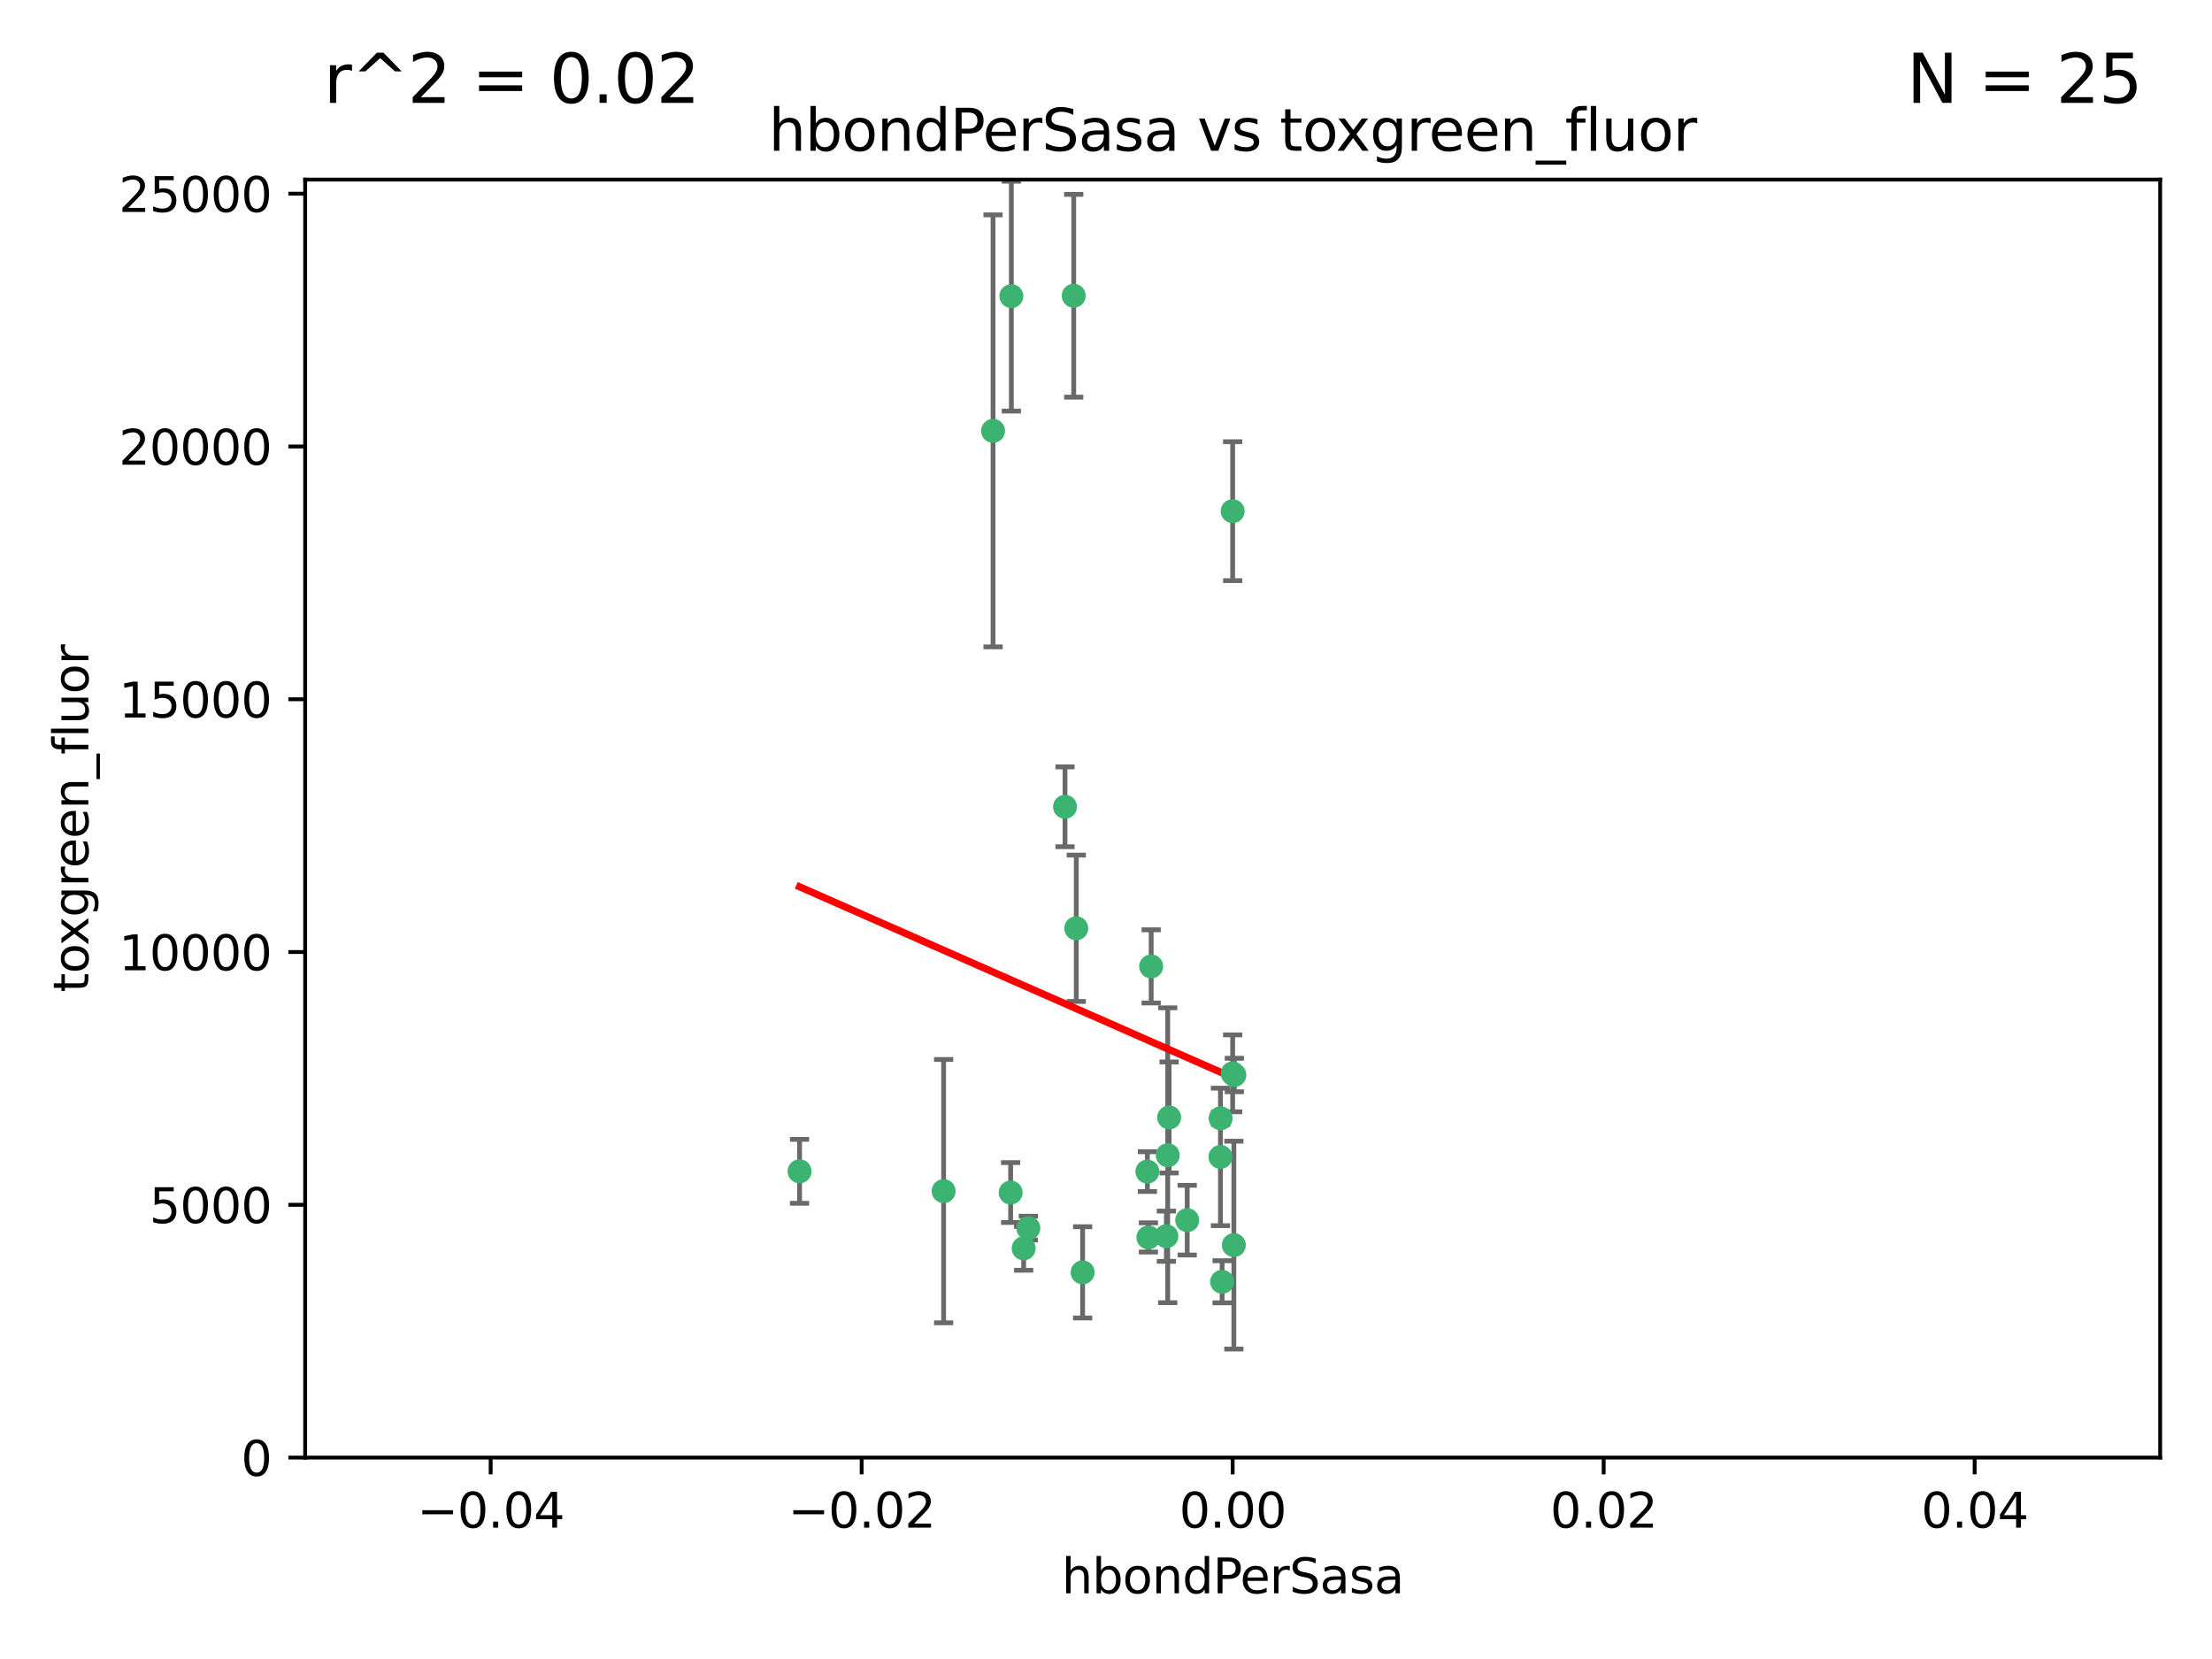 <?xml version="1.0" encoding="utf-8" standalone="no"?>
<!DOCTYPE svg PUBLIC "-//W3C//DTD SVG 1.1//EN"
  "http://www.w3.org/Graphics/SVG/1.1/DTD/svg11.dtd">
<svg xmlns:xlink="http://www.w3.org/1999/xlink" width="460.8pt" height="345.6pt" viewBox="0 0 460.8 345.6" xmlns="http://www.w3.org/2000/svg" version="1.1">
 <defs>
  <style type="text/css">*{stroke-linejoin: round; stroke-linecap: butt}</style>
 </defs>
 <g id="figure_1">
  <g id="patch_1">
   <path d="M 0 345.6 
L 460.8 345.6 
L 460.8 0 
L 0 0 
z
" style="fill: #ffffff"/>
  </g>
  <g id="axes_1">
   <g id="patch_2">
    <path d="M 63.571 303.64 
L 450 303.64 
L 450 37.411 
L 63.571 37.411 
z
" style="fill: #ffffff"/>
   </g>
   <g id="PathCollection_1">
    <defs>
     <path id="m0d62611745" d="M 0 1.118 
C 0.297 1.118 0.581 1 0.791 0.791 
C 1 0.581 1.118 0.297 1.118 0 
C 1.118 -0.297 1 -0.581 0.791 -0.791 
C 0.581 -1 0.297 -1.118 0 -1.118 
C -0.297 -1.118 -0.581 -1 -0.791 -0.791 
C -1 -0.581 -1.118 -0.297 -1.118 0 
C -1.118 0.297 -1 0.581 -0.791 0.791 
C -0.581 1 -0.297 1.118 0 1.118 
z
" style="stroke: #3cb371"/>
    </defs>
    <g clip-path="url(#pa8cd665c0b)">
     <use xlink:href="#m0d62611745" x="166.566" y="244.006" style="fill: #3cb371; stroke: #3cb371"/>
     <use xlink:href="#m0d62611745" x="210.683" y="61.691" style="fill: #3cb371; stroke: #3cb371"/>
     <use xlink:href="#m0d62611745" x="254.586" y="267.018" style="fill: #3cb371; stroke: #3cb371"/>
     <use xlink:href="#m0d62611745" x="221.861" y="168.071" style="fill: #3cb371; stroke: #3cb371"/>
     <use xlink:href="#m0d62611745" x="223.676" y="61.614" style="fill: #3cb371; stroke: #3cb371"/>
     <use xlink:href="#m0d62611745" x="239.022" y="244.066" style="fill: #3cb371; stroke: #3cb371"/>
     <use xlink:href="#m0d62611745" x="213.246" y="260.056" style="fill: #3cb371; stroke: #3cb371"/>
     <use xlink:href="#m0d62611745" x="224.209" y="193.38" style="fill: #3cb371; stroke: #3cb371"/>
     <use xlink:href="#m0d62611745" x="254.28" y="232.958" style="fill: #3cb371; stroke: #3cb371"/>
     <use xlink:href="#m0d62611745" x="210.536" y="248.428" style="fill: #3cb371; stroke: #3cb371"/>
     <use xlink:href="#m0d62611745" x="239.809" y="201.319" style="fill: #3cb371; stroke: #3cb371"/>
     <use xlink:href="#m0d62611745" x="206.869" y="89.761" style="fill: #3cb371; stroke: #3cb371"/>
     <use xlink:href="#m0d62611745" x="243.554" y="232.788" style="fill: #3cb371; stroke: #3cb371"/>
     <use xlink:href="#m0d62611745" x="247.317" y="254.183" style="fill: #3cb371; stroke: #3cb371"/>
     <use xlink:href="#m0d62611745" x="196.575" y="248.136" style="fill: #3cb371; stroke: #3cb371"/>
     <use xlink:href="#m0d62611745" x="242.981" y="257.526" style="fill: #3cb371; stroke: #3cb371"/>
     <use xlink:href="#m0d62611745" x="225.53" y="265.056" style="fill: #3cb371; stroke: #3cb371"/>
     <use xlink:href="#m0d62611745" x="214.221" y="255.842" style="fill: #3cb371; stroke: #3cb371"/>
     <use xlink:href="#m0d62611745" x="239.234" y="257.776" style="fill: #3cb371; stroke: #3cb371"/>
     <use xlink:href="#m0d62611745" x="243.256" y="240.659" style="fill: #3cb371; stroke: #3cb371"/>
     <use xlink:href="#m0d62611745" x="257.035" y="259.378" style="fill: #3cb371; stroke: #3cb371"/>
     <use xlink:href="#m0d62611745" x="257.137" y="223.947" style="fill: #3cb371; stroke: #3cb371"/>
     <use xlink:href="#m0d62611745" x="256.786" y="106.488" style="fill: #3cb371; stroke: #3cb371"/>
     <use xlink:href="#m0d62611745" x="254.244" y="241.007" style="fill: #3cb371; stroke: #3cb371"/>
     <use xlink:href="#m0d62611745" x="256.786" y="223.599" style="fill: #3cb371; stroke: #3cb371"/>
    </g>
   </g>
   <g id="matplotlib.axis_1">
    <g id="xtick_1">
     <g id="line2d_1">
      <defs>
       <path id="m9785dfd97d" d="M 0 0 
L 0 3.5 
" style="stroke: #000000; stroke-width: 0.8"/>
      </defs>
      <g>
       <use xlink:href="#m9785dfd97d" x="102.214" y="303.64" style="stroke: #000000; stroke-width: 0.8"/>
      </g>
     </g>
     <g id="text_1">
      <!-- −0.04 -->
      <g transform="translate(86.891 318.238)scale(0.1 -0.1)">
       <defs>
        <path id="DejaVuSans-2212" d="M 678 2272 
L 4684 2272 
L 4684 1741 
L 678 1741 
L 678 2272 
z
" transform="scale(0.016)"/>
        <path id="DejaVuSans-30" d="M 2034 4250 
Q 1547 4250 1301 3770 
Q 1056 3291 1056 2328 
Q 1056 1369 1301 889 
Q 1547 409 2034 409 
Q 2525 409 2770 889 
Q 3016 1369 3016 2328 
Q 3016 3291 2770 3770 
Q 2525 4250 2034 4250 
z
M 2034 4750 
Q 2819 4750 3233 4129 
Q 3647 3509 3647 2328 
Q 3647 1150 3233 529 
Q 2819 -91 2034 -91 
Q 1250 -91 836 529 
Q 422 1150 422 2328 
Q 422 3509 836 4129 
Q 1250 4750 2034 4750 
z
" transform="scale(0.016)"/>
        <path id="DejaVuSans-2e" d="M 684 794 
L 1344 794 
L 1344 0 
L 684 0 
L 684 794 
z
" transform="scale(0.016)"/>
        <path id="DejaVuSans-34" d="M 2419 4116 
L 825 1625 
L 2419 1625 
L 2419 4116 
z
M 2253 4666 
L 3047 4666 
L 3047 1625 
L 3713 1625 
L 3713 1100 
L 3047 1100 
L 3047 0 
L 2419 0 
L 2419 1100 
L 313 1100 
L 313 1709 
L 2253 4666 
z
" transform="scale(0.016)"/>
       </defs>
       <use xlink:href="#DejaVuSans-2212"/>
       <use xlink:href="#DejaVuSans-30" x="83.789"/>
       <use xlink:href="#DejaVuSans-2e" x="147.412"/>
       <use xlink:href="#DejaVuSans-30" x="179.199"/>
       <use xlink:href="#DejaVuSans-34" x="242.822"/>
      </g>
     </g>
    </g>
    <g id="xtick_2">
     <g id="line2d_2">
      <g>
       <use xlink:href="#m9785dfd97d" x="179.5" y="303.64" style="stroke: #000000; stroke-width: 0.8"/>
      </g>
     </g>
     <g id="text_2">
      <!-- −0.02 -->
      <g transform="translate(164.177 318.238)scale(0.1 -0.1)">
       <defs>
        <path id="DejaVuSans-32" d="M 1228 531 
L 3431 531 
L 3431 0 
L 469 0 
L 469 531 
Q 828 903 1448 1529 
Q 2069 2156 2228 2338 
Q 2531 2678 2651 2914 
Q 2772 3150 2772 3378 
Q 2772 3750 2511 3984 
Q 2250 4219 1831 4219 
Q 1534 4219 1204 4116 
Q 875 4013 500 3803 
L 500 4441 
Q 881 4594 1212 4672 
Q 1544 4750 1819 4750 
Q 2544 4750 2975 4387 
Q 3406 4025 3406 3419 
Q 3406 3131 3298 2873 
Q 3191 2616 2906 2266 
Q 2828 2175 2409 1742 
Q 1991 1309 1228 531 
z
" transform="scale(0.016)"/>
       </defs>
       <use xlink:href="#DejaVuSans-2212"/>
       <use xlink:href="#DejaVuSans-30" x="83.789"/>
       <use xlink:href="#DejaVuSans-2e" x="147.412"/>
       <use xlink:href="#DejaVuSans-30" x="179.199"/>
       <use xlink:href="#DejaVuSans-32" x="242.822"/>
      </g>
     </g>
    </g>
    <g id="xtick_3">
     <g id="line2d_3">
      <g>
       <use xlink:href="#m9785dfd97d" x="256.786" y="303.64" style="stroke: #000000; stroke-width: 0.8"/>
      </g>
     </g>
     <g id="text_3">
      <!-- 0.00 -->
      <g transform="translate(245.653 318.238)scale(0.1 -0.1)">
       <use xlink:href="#DejaVuSans-30"/>
       <use xlink:href="#DejaVuSans-2e" x="63.623"/>
       <use xlink:href="#DejaVuSans-30" x="95.41"/>
       <use xlink:href="#DejaVuSans-30" x="159.033"/>
      </g>
     </g>
    </g>
    <g id="xtick_4">
     <g id="line2d_4">
      <g>
       <use xlink:href="#m9785dfd97d" x="334.071" y="303.64" style="stroke: #000000; stroke-width: 0.8"/>
      </g>
     </g>
     <g id="text_4">
      <!-- 0.02 -->
      <g transform="translate(322.939 318.238)scale(0.1 -0.1)">
       <use xlink:href="#DejaVuSans-30"/>
       <use xlink:href="#DejaVuSans-2e" x="63.623"/>
       <use xlink:href="#DejaVuSans-30" x="95.41"/>
       <use xlink:href="#DejaVuSans-32" x="159.033"/>
      </g>
     </g>
    </g>
    <g id="xtick_5">
     <g id="line2d_5">
      <g>
       <use xlink:href="#m9785dfd97d" x="411.357" y="303.64" style="stroke: #000000; stroke-width: 0.8"/>
      </g>
     </g>
     <g id="text_5">
      <!-- 0.04 -->
      <g transform="translate(400.224 318.238)scale(0.1 -0.1)">
       <use xlink:href="#DejaVuSans-30"/>
       <use xlink:href="#DejaVuSans-2e" x="63.623"/>
       <use xlink:href="#DejaVuSans-30" x="95.41"/>
       <use xlink:href="#DejaVuSans-34" x="159.033"/>
      </g>
     </g>
    </g>
    <g id="text_6">
     <!-- hbondPerSasa -->
     <g transform="translate(221.168 331.917)scale(0.1 -0.1)">
      <defs>
       <path id="DejaVuSans-68" d="M 3513 2113 
L 3513 0 
L 2938 0 
L 2938 2094 
Q 2938 2591 2744 2837 
Q 2550 3084 2163 3084 
Q 1697 3084 1428 2787 
Q 1159 2491 1159 1978 
L 1159 0 
L 581 0 
L 581 4863 
L 1159 4863 
L 1159 2956 
Q 1366 3272 1645 3428 
Q 1925 3584 2291 3584 
Q 2894 3584 3203 3211 
Q 3513 2838 3513 2113 
z
" transform="scale(0.016)"/>
       <path id="DejaVuSans-62" d="M 3116 1747 
Q 3116 2381 2855 2742 
Q 2594 3103 2138 3103 
Q 1681 3103 1420 2742 
Q 1159 2381 1159 1747 
Q 1159 1113 1420 752 
Q 1681 391 2138 391 
Q 2594 391 2855 752 
Q 3116 1113 3116 1747 
z
M 1159 2969 
Q 1341 3281 1617 3432 
Q 1894 3584 2278 3584 
Q 2916 3584 3314 3078 
Q 3713 2572 3713 1747 
Q 3713 922 3314 415 
Q 2916 -91 2278 -91 
Q 1894 -91 1617 61 
Q 1341 213 1159 525 
L 1159 0 
L 581 0 
L 581 4863 
L 1159 4863 
L 1159 2969 
z
" transform="scale(0.016)"/>
       <path id="DejaVuSans-6f" d="M 1959 3097 
Q 1497 3097 1228 2736 
Q 959 2375 959 1747 
Q 959 1119 1226 758 
Q 1494 397 1959 397 
Q 2419 397 2687 759 
Q 2956 1122 2956 1747 
Q 2956 2369 2687 2733 
Q 2419 3097 1959 3097 
z
M 1959 3584 
Q 2709 3584 3137 3096 
Q 3566 2609 3566 1747 
Q 3566 888 3137 398 
Q 2709 -91 1959 -91 
Q 1206 -91 779 398 
Q 353 888 353 1747 
Q 353 2609 779 3096 
Q 1206 3584 1959 3584 
z
" transform="scale(0.016)"/>
       <path id="DejaVuSans-6e" d="M 3513 2113 
L 3513 0 
L 2938 0 
L 2938 2094 
Q 2938 2591 2744 2837 
Q 2550 3084 2163 3084 
Q 1697 3084 1428 2787 
Q 1159 2491 1159 1978 
L 1159 0 
L 581 0 
L 581 3500 
L 1159 3500 
L 1159 2956 
Q 1366 3272 1645 3428 
Q 1925 3584 2291 3584 
Q 2894 3584 3203 3211 
Q 3513 2838 3513 2113 
z
" transform="scale(0.016)"/>
       <path id="DejaVuSans-64" d="M 2906 2969 
L 2906 4863 
L 3481 4863 
L 3481 0 
L 2906 0 
L 2906 525 
Q 2725 213 2448 61 
Q 2172 -91 1784 -91 
Q 1150 -91 751 415 
Q 353 922 353 1747 
Q 353 2572 751 3078 
Q 1150 3584 1784 3584 
Q 2172 3584 2448 3432 
Q 2725 3281 2906 2969 
z
M 947 1747 
Q 947 1113 1208 752 
Q 1469 391 1925 391 
Q 2381 391 2643 752 
Q 2906 1113 2906 1747 
Q 2906 2381 2643 2742 
Q 2381 3103 1925 3103 
Q 1469 3103 1208 2742 
Q 947 2381 947 1747 
z
" transform="scale(0.016)"/>
       <path id="DejaVuSans-50" d="M 1259 4147 
L 1259 2394 
L 2053 2394 
Q 2494 2394 2734 2622 
Q 2975 2850 2975 3272 
Q 2975 3691 2734 3919 
Q 2494 4147 2053 4147 
L 1259 4147 
z
M 628 4666 
L 2053 4666 
Q 2838 4666 3239 4311 
Q 3641 3956 3641 3272 
Q 3641 2581 3239 2228 
Q 2838 1875 2053 1875 
L 1259 1875 
L 1259 0 
L 628 0 
L 628 4666 
z
" transform="scale(0.016)"/>
       <path id="DejaVuSans-65" d="M 3597 1894 
L 3597 1613 
L 953 1613 
Q 991 1019 1311 708 
Q 1631 397 2203 397 
Q 2534 397 2845 478 
Q 3156 559 3463 722 
L 3463 178 
Q 3153 47 2828 -22 
Q 2503 -91 2169 -91 
Q 1331 -91 842 396 
Q 353 884 353 1716 
Q 353 2575 817 3079 
Q 1281 3584 2069 3584 
Q 2775 3584 3186 3129 
Q 3597 2675 3597 1894 
z
M 3022 2063 
Q 3016 2534 2758 2815 
Q 2500 3097 2075 3097 
Q 1594 3097 1305 2825 
Q 1016 2553 972 2059 
L 3022 2063 
z
" transform="scale(0.016)"/>
       <path id="DejaVuSans-72" d="M 2631 2963 
Q 2534 3019 2420 3045 
Q 2306 3072 2169 3072 
Q 1681 3072 1420 2755 
Q 1159 2438 1159 1844 
L 1159 0 
L 581 0 
L 581 3500 
L 1159 3500 
L 1159 2956 
Q 1341 3275 1631 3429 
Q 1922 3584 2338 3584 
Q 2397 3584 2469 3576 
Q 2541 3569 2628 3553 
L 2631 2963 
z
" transform="scale(0.016)"/>
       <path id="DejaVuSans-53" d="M 3425 4513 
L 3425 3897 
Q 3066 4069 2747 4153 
Q 2428 4238 2131 4238 
Q 1616 4238 1336 4038 
Q 1056 3838 1056 3469 
Q 1056 3159 1242 3001 
Q 1428 2844 1947 2747 
L 2328 2669 
Q 3034 2534 3370 2195 
Q 3706 1856 3706 1288 
Q 3706 609 3251 259 
Q 2797 -91 1919 -91 
Q 1588 -91 1214 -16 
Q 841 59 441 206 
L 441 856 
Q 825 641 1194 531 
Q 1563 422 1919 422 
Q 2459 422 2753 634 
Q 3047 847 3047 1241 
Q 3047 1584 2836 1778 
Q 2625 1972 2144 2069 
L 1759 2144 
Q 1053 2284 737 2584 
Q 422 2884 422 3419 
Q 422 4038 858 4394 
Q 1294 4750 2059 4750 
Q 2388 4750 2728 4690 
Q 3069 4631 3425 4513 
z
" transform="scale(0.016)"/>
       <path id="DejaVuSans-61" d="M 2194 1759 
Q 1497 1759 1228 1600 
Q 959 1441 959 1056 
Q 959 750 1161 570 
Q 1363 391 1709 391 
Q 2188 391 2477 730 
Q 2766 1069 2766 1631 
L 2766 1759 
L 2194 1759 
z
M 3341 1997 
L 3341 0 
L 2766 0 
L 2766 531 
Q 2569 213 2275 61 
Q 1981 -91 1556 -91 
Q 1019 -91 701 211 
Q 384 513 384 1019 
Q 384 1609 779 1909 
Q 1175 2209 1959 2209 
L 2766 2209 
L 2766 2266 
Q 2766 2663 2505 2880 
Q 2244 3097 1772 3097 
Q 1472 3097 1187 3025 
Q 903 2953 641 2809 
L 641 3341 
Q 956 3463 1253 3523 
Q 1550 3584 1831 3584 
Q 2591 3584 2966 3190 
Q 3341 2797 3341 1997 
z
" transform="scale(0.016)"/>
       <path id="DejaVuSans-73" d="M 2834 3397 
L 2834 2853 
Q 2591 2978 2328 3040 
Q 2066 3103 1784 3103 
Q 1356 3103 1142 2972 
Q 928 2841 928 2578 
Q 928 2378 1081 2264 
Q 1234 2150 1697 2047 
L 1894 2003 
Q 2506 1872 2764 1633 
Q 3022 1394 3022 966 
Q 3022 478 2636 193 
Q 2250 -91 1575 -91 
Q 1294 -91 989 -36 
Q 684 19 347 128 
L 347 722 
Q 666 556 975 473 
Q 1284 391 1588 391 
Q 1994 391 2212 530 
Q 2431 669 2431 922 
Q 2431 1156 2273 1281 
Q 2116 1406 1581 1522 
L 1381 1569 
Q 847 1681 609 1914 
Q 372 2147 372 2553 
Q 372 3047 722 3315 
Q 1072 3584 1716 3584 
Q 2034 3584 2315 3537 
Q 2597 3491 2834 3397 
z
" transform="scale(0.016)"/>
      </defs>
      <use xlink:href="#DejaVuSans-68"/>
      <use xlink:href="#DejaVuSans-62" x="63.379"/>
      <use xlink:href="#DejaVuSans-6f" x="126.855"/>
      <use xlink:href="#DejaVuSans-6e" x="188.037"/>
      <use xlink:href="#DejaVuSans-64" x="251.416"/>
      <use xlink:href="#DejaVuSans-50" x="314.893"/>
      <use xlink:href="#DejaVuSans-65" x="371.57"/>
      <use xlink:href="#DejaVuSans-72" x="433.094"/>
      <use xlink:href="#DejaVuSans-53" x="474.207"/>
      <use xlink:href="#DejaVuSans-61" x="537.684"/>
      <use xlink:href="#DejaVuSans-73" x="598.963"/>
      <use xlink:href="#DejaVuSans-61" x="651.062"/>
     </g>
    </g>
   </g>
   <g id="matplotlib.axis_2">
    <g id="ytick_1">
     <g id="line2d_6">
      <defs>
       <path id="maf7a251aa7" d="M 0 0 
L -3.5 0 
" style="stroke: #000000; stroke-width: 0.8"/>
      </defs>
      <g>
       <use xlink:href="#maf7a251aa7" x="63.571" y="303.64" style="stroke: #000000; stroke-width: 0.8"/>
      </g>
     </g>
     <g id="text_7">
      <!-- 0 -->
      <g transform="translate(50.209 307.439)scale(0.1 -0.1)">
       <use xlink:href="#DejaVuSans-30"/>
      </g>
     </g>
    </g>
    <g id="ytick_2">
     <g id="line2d_7">
      <g>
       <use xlink:href="#maf7a251aa7" x="63.571" y="250.982" style="stroke: #000000; stroke-width: 0.8"/>
      </g>
     </g>
     <g id="text_8">
      <!-- 5000 -->
      <g transform="translate(31.121 254.782)scale(0.1 -0.1)">
       <defs>
        <path id="DejaVuSans-35" d="M 691 4666 
L 3169 4666 
L 3169 4134 
L 1269 4134 
L 1269 2991 
Q 1406 3038 1543 3061 
Q 1681 3084 1819 3084 
Q 2600 3084 3056 2656 
Q 3513 2228 3513 1497 
Q 3513 744 3044 326 
Q 2575 -91 1722 -91 
Q 1428 -91 1123 -41 
Q 819 9 494 109 
L 494 744 
Q 775 591 1075 516 
Q 1375 441 1709 441 
Q 2250 441 2565 725 
Q 2881 1009 2881 1497 
Q 2881 1984 2565 2268 
Q 2250 2553 1709 2553 
Q 1456 2553 1204 2497 
Q 953 2441 691 2322 
L 691 4666 
z
" transform="scale(0.016)"/>
       </defs>
       <use xlink:href="#DejaVuSans-35"/>
       <use xlink:href="#DejaVuSans-30" x="63.623"/>
       <use xlink:href="#DejaVuSans-30" x="127.246"/>
       <use xlink:href="#DejaVuSans-30" x="190.869"/>
      </g>
     </g>
    </g>
    <g id="ytick_3">
     <g id="line2d_8">
      <g>
       <use xlink:href="#maf7a251aa7" x="63.571" y="198.325" style="stroke: #000000; stroke-width: 0.8"/>
      </g>
     </g>
     <g id="text_9">
      <!-- 10000 -->
      <g transform="translate(24.759 202.124)scale(0.1 -0.1)">
       <defs>
        <path id="DejaVuSans-31" d="M 794 531 
L 1825 531 
L 1825 4091 
L 703 3866 
L 703 4441 
L 1819 4666 
L 2450 4666 
L 2450 531 
L 3481 531 
L 3481 0 
L 794 0 
L 794 531 
z
" transform="scale(0.016)"/>
       </defs>
       <use xlink:href="#DejaVuSans-31"/>
       <use xlink:href="#DejaVuSans-30" x="63.623"/>
       <use xlink:href="#DejaVuSans-30" x="127.246"/>
       <use xlink:href="#DejaVuSans-30" x="190.869"/>
       <use xlink:href="#DejaVuSans-30" x="254.492"/>
      </g>
     </g>
    </g>
    <g id="ytick_4">
     <g id="line2d_9">
      <g>
       <use xlink:href="#maf7a251aa7" x="63.571" y="145.667" style="stroke: #000000; stroke-width: 0.8"/>
      </g>
     </g>
     <g id="text_10">
      <!-- 15000 -->
      <g transform="translate(24.759 149.467)scale(0.1 -0.1)">
       <use xlink:href="#DejaVuSans-31"/>
       <use xlink:href="#DejaVuSans-35" x="63.623"/>
       <use xlink:href="#DejaVuSans-30" x="127.246"/>
       <use xlink:href="#DejaVuSans-30" x="190.869"/>
       <use xlink:href="#DejaVuSans-30" x="254.492"/>
      </g>
     </g>
    </g>
    <g id="ytick_5">
     <g id="line2d_10">
      <g>
       <use xlink:href="#maf7a251aa7" x="63.571" y="93.01" style="stroke: #000000; stroke-width: 0.8"/>
      </g>
     </g>
     <g id="text_11">
      <!-- 20000 -->
      <g transform="translate(24.759 96.809)scale(0.1 -0.1)">
       <use xlink:href="#DejaVuSans-32"/>
       <use xlink:href="#DejaVuSans-30" x="63.623"/>
       <use xlink:href="#DejaVuSans-30" x="127.246"/>
       <use xlink:href="#DejaVuSans-30" x="190.869"/>
       <use xlink:href="#DejaVuSans-30" x="254.492"/>
      </g>
     </g>
    </g>
    <g id="ytick_6">
     <g id="line2d_11">
      <g>
       <use xlink:href="#maf7a251aa7" x="63.571" y="40.352" style="stroke: #000000; stroke-width: 0.8"/>
      </g>
     </g>
     <g id="text_12">
      <!-- 25000 -->
      <g transform="translate(24.759 44.152)scale(0.1 -0.1)">
       <use xlink:href="#DejaVuSans-32"/>
       <use xlink:href="#DejaVuSans-35" x="63.623"/>
       <use xlink:href="#DejaVuSans-30" x="127.246"/>
       <use xlink:href="#DejaVuSans-30" x="190.869"/>
       <use xlink:href="#DejaVuSans-30" x="254.492"/>
      </g>
     </g>
    </g>
    <g id="text_13">
     <!-- toxgreen_fluor -->
     <g transform="translate(18.401 206.72)rotate(-90)scale(0.1 -0.1)">
      <defs>
       <path id="DejaVuSans-74" d="M 1172 4494 
L 1172 3500 
L 2356 3500 
L 2356 3053 
L 1172 3053 
L 1172 1153 
Q 1172 725 1289 603 
Q 1406 481 1766 481 
L 2356 481 
L 2356 0 
L 1766 0 
Q 1100 0 847 248 
Q 594 497 594 1153 
L 594 3053 
L 172 3053 
L 172 3500 
L 594 3500 
L 594 4494 
L 1172 4494 
z
" transform="scale(0.016)"/>
       <path id="DejaVuSans-78" d="M 3513 3500 
L 2247 1797 
L 3578 0 
L 2900 0 
L 1881 1375 
L 863 0 
L 184 0 
L 1544 1831 
L 300 3500 
L 978 3500 
L 1906 2253 
L 2834 3500 
L 3513 3500 
z
" transform="scale(0.016)"/>
       <path id="DejaVuSans-67" d="M 2906 1791 
Q 2906 2416 2648 2759 
Q 2391 3103 1925 3103 
Q 1463 3103 1205 2759 
Q 947 2416 947 1791 
Q 947 1169 1205 825 
Q 1463 481 1925 481 
Q 2391 481 2648 825 
Q 2906 1169 2906 1791 
z
M 3481 434 
Q 3481 -459 3084 -895 
Q 2688 -1331 1869 -1331 
Q 1566 -1331 1297 -1286 
Q 1028 -1241 775 -1147 
L 775 -588 
Q 1028 -725 1275 -790 
Q 1522 -856 1778 -856 
Q 2344 -856 2625 -561 
Q 2906 -266 2906 331 
L 2906 616 
Q 2728 306 2450 153 
Q 2172 0 1784 0 
Q 1141 0 747 490 
Q 353 981 353 1791 
Q 353 2603 747 3093 
Q 1141 3584 1784 3584 
Q 2172 3584 2450 3431 
Q 2728 3278 2906 2969 
L 2906 3500 
L 3481 3500 
L 3481 434 
z
" transform="scale(0.016)"/>
       <path id="DejaVuSans-5f" d="M 3263 -1063 
L 3263 -1509 
L -63 -1509 
L -63 -1063 
L 3263 -1063 
z
" transform="scale(0.016)"/>
       <path id="DejaVuSans-66" d="M 2375 4863 
L 2375 4384 
L 1825 4384 
Q 1516 4384 1395 4259 
Q 1275 4134 1275 3809 
L 1275 3500 
L 2222 3500 
L 2222 3053 
L 1275 3053 
L 1275 0 
L 697 0 
L 697 3053 
L 147 3053 
L 147 3500 
L 697 3500 
L 697 3744 
Q 697 4328 969 4595 
Q 1241 4863 1831 4863 
L 2375 4863 
z
" transform="scale(0.016)"/>
       <path id="DejaVuSans-6c" d="M 603 4863 
L 1178 4863 
L 1178 0 
L 603 0 
L 603 4863 
z
" transform="scale(0.016)"/>
       <path id="DejaVuSans-75" d="M 544 1381 
L 544 3500 
L 1119 3500 
L 1119 1403 
Q 1119 906 1312 657 
Q 1506 409 1894 409 
Q 2359 409 2629 706 
Q 2900 1003 2900 1516 
L 2900 3500 
L 3475 3500 
L 3475 0 
L 2900 0 
L 2900 538 
Q 2691 219 2414 64 
Q 2138 -91 1772 -91 
Q 1169 -91 856 284 
Q 544 659 544 1381 
z
M 1991 3584 
L 1991 3584 
z
" transform="scale(0.016)"/>
      </defs>
      <use xlink:href="#DejaVuSans-74"/>
      <use xlink:href="#DejaVuSans-6f" x="39.209"/>
      <use xlink:href="#DejaVuSans-78" x="97.266"/>
      <use xlink:href="#DejaVuSans-67" x="156.445"/>
      <use xlink:href="#DejaVuSans-72" x="219.922"/>
      <use xlink:href="#DejaVuSans-65" x="258.785"/>
      <use xlink:href="#DejaVuSans-65" x="320.309"/>
      <use xlink:href="#DejaVuSans-6e" x="381.832"/>
      <use xlink:href="#DejaVuSans-5f" x="445.211"/>
      <use xlink:href="#DejaVuSans-66" x="495.211"/>
      <use xlink:href="#DejaVuSans-6c" x="530.416"/>
      <use xlink:href="#DejaVuSans-75" x="558.199"/>
      <use xlink:href="#DejaVuSans-6f" x="621.578"/>
      <use xlink:href="#DejaVuSans-72" x="682.76"/>
     </g>
    </g>
   </g>
   <g id="LineCollection_1">
    <path d="M 166.566 250.667 
L 166.566 237.345 
" clip-path="url(#pa8cd665c0b)" style="fill: none; stroke: #696969"/>
    <path d="M 210.683 85.633 
L 210.683 37.749 
" clip-path="url(#pa8cd665c0b)" style="fill: none; stroke: #696969"/>
    <path d="M 254.586 271.406 
L 254.586 262.63 
" clip-path="url(#pa8cd665c0b)" style="fill: none; stroke: #696969"/>
    <path d="M 221.861 176.388 
L 221.861 159.754 
" clip-path="url(#pa8cd665c0b)" style="fill: none; stroke: #696969"/>
    <path d="M 223.676 82.737 
L 223.676 40.49 
" clip-path="url(#pa8cd665c0b)" style="fill: none; stroke: #696969"/>
    <path d="M 239.022 248.211 
L 239.022 239.921 
" clip-path="url(#pa8cd665c0b)" style="fill: none; stroke: #696969"/>
    <path d="M 213.246 264.618 
L 213.246 255.495 
" clip-path="url(#pa8cd665c0b)" style="fill: none; stroke: #696969"/>
    <path d="M 224.209 208.626 
L 224.209 178.134 
" clip-path="url(#pa8cd665c0b)" style="fill: none; stroke: #696969"/>
    <path d="M 254.28 234.268 
L 254.28 231.648 
" clip-path="url(#pa8cd665c0b)" style="fill: none; stroke: #696969"/>
    <path d="M 210.536 254.665 
L 210.536 242.191 
" clip-path="url(#pa8cd665c0b)" style="fill: none; stroke: #696969"/>
    <path d="M 239.809 208.94 
L 239.809 193.697 
" clip-path="url(#pa8cd665c0b)" style="fill: none; stroke: #696969"/>
    <path d="M 206.869 134.76 
L 206.869 44.762 
" clip-path="url(#pa8cd665c0b)" style="fill: none; stroke: #696969"/>
    <path d="M 243.554 244.353 
L 243.554 221.222 
" clip-path="url(#pa8cd665c0b)" style="fill: none; stroke: #696969"/>
    <path d="M 247.317 261.441 
L 247.317 246.925 
" clip-path="url(#pa8cd665c0b)" style="fill: none; stroke: #696969"/>
    <path d="M 196.575 275.565 
L 196.575 220.708 
" clip-path="url(#pa8cd665c0b)" style="fill: none; stroke: #696969"/>
    <path d="M 242.981 262.763 
L 242.981 252.288 
" clip-path="url(#pa8cd665c0b)" style="fill: none; stroke: #696969"/>
    <path d="M 225.53 274.559 
L 225.53 255.552 
" clip-path="url(#pa8cd665c0b)" style="fill: none; stroke: #696969"/>
    <path d="M 214.221 258.319 
L 214.221 253.365 
" clip-path="url(#pa8cd665c0b)" style="fill: none; stroke: #696969"/>
    <path d="M 239.234 260.815 
L 239.234 254.737 
" clip-path="url(#pa8cd665c0b)" style="fill: none; stroke: #696969"/>
    <path d="M 243.256 271.374 
L 243.256 209.944 
" clip-path="url(#pa8cd665c0b)" style="fill: none; stroke: #696969"/>
    <path d="M 257.035 281.031 
L 257.035 237.726 
" clip-path="url(#pa8cd665c0b)" style="fill: none; stroke: #696969"/>
    <path d="M 257.137 227.436 
L 257.137 220.459 
" clip-path="url(#pa8cd665c0b)" style="fill: none; stroke: #696969"/>
    <path d="M 256.786 120.954 
L 256.786 92.022 
" clip-path="url(#pa8cd665c0b)" style="fill: none; stroke: #696969"/>
    <path d="M 254.244 255.328 
L 254.244 226.687 
" clip-path="url(#pa8cd665c0b)" style="fill: none; stroke: #696969"/>
    <path d="M 256.786 231.611 
L 256.786 215.587 
" clip-path="url(#pa8cd665c0b)" style="fill: none; stroke: #696969"/>
   </g>
   <g id="line2d_12">
    <defs>
     <path id="mc4d66e0d99" d="M 2 0 
L -2 -0 
" style="stroke: #696969"/>
    </defs>
    <g clip-path="url(#pa8cd665c0b)">
     <use xlink:href="#mc4d66e0d99" x="166.566" y="250.667" style="fill: #696969; stroke: #696969"/>
     <use xlink:href="#mc4d66e0d99" x="210.683" y="85.633" style="fill: #696969; stroke: #696969"/>
     <use xlink:href="#mc4d66e0d99" x="254.586" y="271.406" style="fill: #696969; stroke: #696969"/>
     <use xlink:href="#mc4d66e0d99" x="221.861" y="176.388" style="fill: #696969; stroke: #696969"/>
     <use xlink:href="#mc4d66e0d99" x="223.676" y="82.737" style="fill: #696969; stroke: #696969"/>
     <use xlink:href="#mc4d66e0d99" x="239.022" y="248.211" style="fill: #696969; stroke: #696969"/>
     <use xlink:href="#mc4d66e0d99" x="213.246" y="264.618" style="fill: #696969; stroke: #696969"/>
     <use xlink:href="#mc4d66e0d99" x="224.209" y="208.626" style="fill: #696969; stroke: #696969"/>
     <use xlink:href="#mc4d66e0d99" x="254.28" y="234.268" style="fill: #696969; stroke: #696969"/>
     <use xlink:href="#mc4d66e0d99" x="210.536" y="254.665" style="fill: #696969; stroke: #696969"/>
     <use xlink:href="#mc4d66e0d99" x="239.809" y="208.94" style="fill: #696969; stroke: #696969"/>
     <use xlink:href="#mc4d66e0d99" x="206.869" y="134.76" style="fill: #696969; stroke: #696969"/>
     <use xlink:href="#mc4d66e0d99" x="243.554" y="244.353" style="fill: #696969; stroke: #696969"/>
     <use xlink:href="#mc4d66e0d99" x="247.317" y="261.441" style="fill: #696969; stroke: #696969"/>
     <use xlink:href="#mc4d66e0d99" x="196.575" y="275.565" style="fill: #696969; stroke: #696969"/>
     <use xlink:href="#mc4d66e0d99" x="242.981" y="262.763" style="fill: #696969; stroke: #696969"/>
     <use xlink:href="#mc4d66e0d99" x="225.53" y="274.559" style="fill: #696969; stroke: #696969"/>
     <use xlink:href="#mc4d66e0d99" x="214.221" y="258.319" style="fill: #696969; stroke: #696969"/>
     <use xlink:href="#mc4d66e0d99" x="239.234" y="260.815" style="fill: #696969; stroke: #696969"/>
     <use xlink:href="#mc4d66e0d99" x="243.256" y="271.374" style="fill: #696969; stroke: #696969"/>
     <use xlink:href="#mc4d66e0d99" x="257.035" y="281.031" style="fill: #696969; stroke: #696969"/>
     <use xlink:href="#mc4d66e0d99" x="257.137" y="227.436" style="fill: #696969; stroke: #696969"/>
     <use xlink:href="#mc4d66e0d99" x="256.786" y="120.954" style="fill: #696969; stroke: #696969"/>
     <use xlink:href="#mc4d66e0d99" x="254.244" y="255.328" style="fill: #696969; stroke: #696969"/>
     <use xlink:href="#mc4d66e0d99" x="256.786" y="231.611" style="fill: #696969; stroke: #696969"/>
    </g>
   </g>
   <g id="line2d_13">
    <g clip-path="url(#pa8cd665c0b)">
     <use xlink:href="#mc4d66e0d99" x="166.566" y="237.345" style="fill: #696969; stroke: #696969"/>
     <use xlink:href="#mc4d66e0d99" x="210.683" y="37.749" style="fill: #696969; stroke: #696969"/>
     <use xlink:href="#mc4d66e0d99" x="254.586" y="262.63" style="fill: #696969; stroke: #696969"/>
     <use xlink:href="#mc4d66e0d99" x="221.861" y="159.754" style="fill: #696969; stroke: #696969"/>
     <use xlink:href="#mc4d66e0d99" x="223.676" y="40.49" style="fill: #696969; stroke: #696969"/>
     <use xlink:href="#mc4d66e0d99" x="239.022" y="239.921" style="fill: #696969; stroke: #696969"/>
     <use xlink:href="#mc4d66e0d99" x="213.246" y="255.495" style="fill: #696969; stroke: #696969"/>
     <use xlink:href="#mc4d66e0d99" x="224.209" y="178.134" style="fill: #696969; stroke: #696969"/>
     <use xlink:href="#mc4d66e0d99" x="254.28" y="231.648" style="fill: #696969; stroke: #696969"/>
     <use xlink:href="#mc4d66e0d99" x="210.536" y="242.191" style="fill: #696969; stroke: #696969"/>
     <use xlink:href="#mc4d66e0d99" x="239.809" y="193.697" style="fill: #696969; stroke: #696969"/>
     <use xlink:href="#mc4d66e0d99" x="206.869" y="44.762" style="fill: #696969; stroke: #696969"/>
     <use xlink:href="#mc4d66e0d99" x="243.554" y="221.222" style="fill: #696969; stroke: #696969"/>
     <use xlink:href="#mc4d66e0d99" x="247.317" y="246.925" style="fill: #696969; stroke: #696969"/>
     <use xlink:href="#mc4d66e0d99" x="196.575" y="220.708" style="fill: #696969; stroke: #696969"/>
     <use xlink:href="#mc4d66e0d99" x="242.981" y="252.288" style="fill: #696969; stroke: #696969"/>
     <use xlink:href="#mc4d66e0d99" x="225.53" y="255.552" style="fill: #696969; stroke: #696969"/>
     <use xlink:href="#mc4d66e0d99" x="214.221" y="253.365" style="fill: #696969; stroke: #696969"/>
     <use xlink:href="#mc4d66e0d99" x="239.234" y="254.737" style="fill: #696969; stroke: #696969"/>
     <use xlink:href="#mc4d66e0d99" x="243.256" y="209.944" style="fill: #696969; stroke: #696969"/>
     <use xlink:href="#mc4d66e0d99" x="257.035" y="237.726" style="fill: #696969; stroke: #696969"/>
     <use xlink:href="#mc4d66e0d99" x="257.137" y="220.459" style="fill: #696969; stroke: #696969"/>
     <use xlink:href="#mc4d66e0d99" x="256.786" y="92.022" style="fill: #696969; stroke: #696969"/>
     <use xlink:href="#mc4d66e0d99" x="254.244" y="226.687" style="fill: #696969; stroke: #696969"/>
     <use xlink:href="#mc4d66e0d99" x="256.786" y="215.587" style="fill: #696969; stroke: #696969"/>
    </g>
   </g>
   <g id="line2d_14">
    <path d="M 166.566 184.735 
L 210.683 204.163 
L 254.586 223.496 
L 221.861 209.085 
L 223.676 209.884 
L 239.022 216.642 
L 213.246 205.291 
L 224.209 210.119 
L 254.28 223.362 
L 210.536 204.098 
L 239.809 216.989 
L 206.869 202.483 
L 243.554 218.638 
L 247.317 220.295 
L 196.575 197.95 
L 242.981 218.386 
L 225.53 210.701 
L 214.221 205.721 
L 239.234 216.736 
L 243.256 218.507 
L 257.035 224.575 
L 257.137 224.62 
L 256.786 224.465 
L 254.244 223.346 
L 256.786 224.465 
" clip-path="url(#pa8cd665c0b)" style="fill: none; stroke: #ff0000; stroke-width: 1.5; stroke-linecap: square"/>
   </g>
   <g id="line2d_15">
    <defs>
     <path id="mf328975fdd" d="M 0 2 
C 0.53 2 1.039 1.789 1.414 1.414 
C 1.789 1.039 2 0.53 2 0 
C 2 -0.53 1.789 -1.039 1.414 -1.414 
C 1.039 -1.789 0.53 -2 0 -2 
C -0.53 -2 -1.039 -1.789 -1.414 -1.414 
C -1.789 -1.039 -2 -0.53 -2 0 
C -2 0.53 -1.789 1.039 -1.414 1.414 
C -1.039 1.789 -0.53 2 0 2 
z
" style="stroke: #3cb371"/>
    </defs>
    <g clip-path="url(#pa8cd665c0b)">
     <use xlink:href="#mf328975fdd" x="166.566" y="244.006" style="fill: #3cb371; stroke: #3cb371"/>
     <use xlink:href="#mf328975fdd" x="210.683" y="61.691" style="fill: #3cb371; stroke: #3cb371"/>
     <use xlink:href="#mf328975fdd" x="254.586" y="267.018" style="fill: #3cb371; stroke: #3cb371"/>
     <use xlink:href="#mf328975fdd" x="221.861" y="168.071" style="fill: #3cb371; stroke: #3cb371"/>
     <use xlink:href="#mf328975fdd" x="223.676" y="61.614" style="fill: #3cb371; stroke: #3cb371"/>
     <use xlink:href="#mf328975fdd" x="239.022" y="244.066" style="fill: #3cb371; stroke: #3cb371"/>
     <use xlink:href="#mf328975fdd" x="213.246" y="260.056" style="fill: #3cb371; stroke: #3cb371"/>
     <use xlink:href="#mf328975fdd" x="224.209" y="193.38" style="fill: #3cb371; stroke: #3cb371"/>
     <use xlink:href="#mf328975fdd" x="254.28" y="232.958" style="fill: #3cb371; stroke: #3cb371"/>
     <use xlink:href="#mf328975fdd" x="210.536" y="248.428" style="fill: #3cb371; stroke: #3cb371"/>
     <use xlink:href="#mf328975fdd" x="239.809" y="201.319" style="fill: #3cb371; stroke: #3cb371"/>
     <use xlink:href="#mf328975fdd" x="206.869" y="89.761" style="fill: #3cb371; stroke: #3cb371"/>
     <use xlink:href="#mf328975fdd" x="243.554" y="232.788" style="fill: #3cb371; stroke: #3cb371"/>
     <use xlink:href="#mf328975fdd" x="247.317" y="254.183" style="fill: #3cb371; stroke: #3cb371"/>
     <use xlink:href="#mf328975fdd" x="196.575" y="248.136" style="fill: #3cb371; stroke: #3cb371"/>
     <use xlink:href="#mf328975fdd" x="242.981" y="257.526" style="fill: #3cb371; stroke: #3cb371"/>
     <use xlink:href="#mf328975fdd" x="225.53" y="265.056" style="fill: #3cb371; stroke: #3cb371"/>
     <use xlink:href="#mf328975fdd" x="214.221" y="255.842" style="fill: #3cb371; stroke: #3cb371"/>
     <use xlink:href="#mf328975fdd" x="239.234" y="257.776" style="fill: #3cb371; stroke: #3cb371"/>
     <use xlink:href="#mf328975fdd" x="243.256" y="240.659" style="fill: #3cb371; stroke: #3cb371"/>
     <use xlink:href="#mf328975fdd" x="257.035" y="259.378" style="fill: #3cb371; stroke: #3cb371"/>
     <use xlink:href="#mf328975fdd" x="257.137" y="223.947" style="fill: #3cb371; stroke: #3cb371"/>
     <use xlink:href="#mf328975fdd" x="256.786" y="106.488" style="fill: #3cb371; stroke: #3cb371"/>
     <use xlink:href="#mf328975fdd" x="254.244" y="241.007" style="fill: #3cb371; stroke: #3cb371"/>
     <use xlink:href="#mf328975fdd" x="256.786" y="223.599" style="fill: #3cb371; stroke: #3cb371"/>
    </g>
   </g>
   <g id="patch_3">
    <path d="M 63.571 303.64 
L 63.571 37.411 
" style="fill: none; stroke: #000000; stroke-width: 0.8; stroke-linejoin: miter; stroke-linecap: square"/>
   </g>
   <g id="patch_4">
    <path d="M 450 303.64 
L 450 37.411 
" style="fill: none; stroke: #000000; stroke-width: 0.8; stroke-linejoin: miter; stroke-linecap: square"/>
   </g>
   <g id="patch_5">
    <path d="M 63.571 303.64 
L 450 303.64 
" style="fill: none; stroke: #000000; stroke-width: 0.8; stroke-linejoin: miter; stroke-linecap: square"/>
   </g>
   <g id="patch_6">
    <path d="M 63.571 37.411 
L 450 37.411 
" style="fill: none; stroke: #000000; stroke-width: 0.8; stroke-linejoin: miter; stroke-linecap: square"/>
   </g>
   <g id="text_14">
    <!-- N = 25 -->
    <g transform="translate(397.217 21.426)scale(0.14 -0.14)">
     <defs>
      <path id="DejaVuSans-4e" d="M 628 4666 
L 1478 4666 
L 3547 763 
L 3547 4666 
L 4159 4666 
L 4159 0 
L 3309 0 
L 1241 3903 
L 1241 0 
L 628 0 
L 628 4666 
z
" transform="scale(0.016)"/>
      <path id="DejaVuSans-20" transform="scale(0.016)"/>
      <path id="DejaVuSans-3d" d="M 678 2906 
L 4684 2906 
L 4684 2381 
L 678 2381 
L 678 2906 
z
M 678 1631 
L 4684 1631 
L 4684 1100 
L 678 1100 
L 678 1631 
z
" transform="scale(0.016)"/>
     </defs>
     <use xlink:href="#DejaVuSans-4e"/>
     <use xlink:href="#DejaVuSans-20" x="74.805"/>
     <use xlink:href="#DejaVuSans-3d" x="106.592"/>
     <use xlink:href="#DejaVuSans-20" x="190.381"/>
     <use xlink:href="#DejaVuSans-32" x="222.168"/>
     <use xlink:href="#DejaVuSans-35" x="285.791"/>
    </g>
   </g>
   <g id="text_15">
    <!-- r^2 = 0.02 -->
    <g transform="translate(67.436 21.426)scale(0.14 -0.14)">
     <defs>
      <path id="DejaVuSans-5e" d="M 2988 4666 
L 4684 2925 
L 4056 2925 
L 2681 4159 
L 1306 2925 
L 678 2925 
L 2375 4666 
L 2988 4666 
z
" transform="scale(0.016)"/>
     </defs>
     <use xlink:href="#DejaVuSans-72"/>
     <use xlink:href="#DejaVuSans-5e" x="41.113"/>
     <use xlink:href="#DejaVuSans-32" x="124.902"/>
     <use xlink:href="#DejaVuSans-20" x="188.525"/>
     <use xlink:href="#DejaVuSans-3d" x="220.312"/>
     <use xlink:href="#DejaVuSans-20" x="304.102"/>
     <use xlink:href="#DejaVuSans-30" x="335.889"/>
     <use xlink:href="#DejaVuSans-2e" x="399.512"/>
     <use xlink:href="#DejaVuSans-30" x="431.299"/>
     <use xlink:href="#DejaVuSans-32" x="494.922"/>
    </g>
   </g>
   <g id="text_16">
    <!-- hbondPerSasa vs toxgreen_fluor -->
    <g transform="translate(160.12 31.411)scale(0.12 -0.12)">
     <defs>
      <path id="DejaVuSans-76" d="M 191 3500 
L 800 3500 
L 1894 563 
L 2988 3500 
L 3597 3500 
L 2284 0 
L 1503 0 
L 191 3500 
z
" transform="scale(0.016)"/>
     </defs>
     <use xlink:href="#DejaVuSans-68"/>
     <use xlink:href="#DejaVuSans-62" x="63.379"/>
     <use xlink:href="#DejaVuSans-6f" x="126.855"/>
     <use xlink:href="#DejaVuSans-6e" x="188.037"/>
     <use xlink:href="#DejaVuSans-64" x="251.416"/>
     <use xlink:href="#DejaVuSans-50" x="314.893"/>
     <use xlink:href="#DejaVuSans-65" x="371.57"/>
     <use xlink:href="#DejaVuSans-72" x="433.094"/>
     <use xlink:href="#DejaVuSans-53" x="474.207"/>
     <use xlink:href="#DejaVuSans-61" x="537.684"/>
     <use xlink:href="#DejaVuSans-73" x="598.963"/>
     <use xlink:href="#DejaVuSans-61" x="651.062"/>
     <use xlink:href="#DejaVuSans-20" x="712.342"/>
     <use xlink:href="#DejaVuSans-76" x="744.129"/>
     <use xlink:href="#DejaVuSans-73" x="803.309"/>
     <use xlink:href="#DejaVuSans-20" x="855.408"/>
     <use xlink:href="#DejaVuSans-74" x="887.195"/>
     <use xlink:href="#DejaVuSans-6f" x="926.404"/>
     <use xlink:href="#DejaVuSans-78" x="984.461"/>
     <use xlink:href="#DejaVuSans-67" x="1043.641"/>
     <use xlink:href="#DejaVuSans-72" x="1107.117"/>
     <use xlink:href="#DejaVuSans-65" x="1145.98"/>
     <use xlink:href="#DejaVuSans-65" x="1207.504"/>
     <use xlink:href="#DejaVuSans-6e" x="1269.027"/>
     <use xlink:href="#DejaVuSans-5f" x="1332.406"/>
     <use xlink:href="#DejaVuSans-66" x="1382.406"/>
     <use xlink:href="#DejaVuSans-6c" x="1417.611"/>
     <use xlink:href="#DejaVuSans-75" x="1445.395"/>
     <use xlink:href="#DejaVuSans-6f" x="1508.773"/>
     <use xlink:href="#DejaVuSans-72" x="1569.955"/>
    </g>
   </g>
  </g>
 </g>
 <defs>
  <clipPath id="pa8cd665c0b">
   <rect x="63.571" y="37.411" width="386.429" height="266.229"/>
  </clipPath>
 </defs>
</svg>
